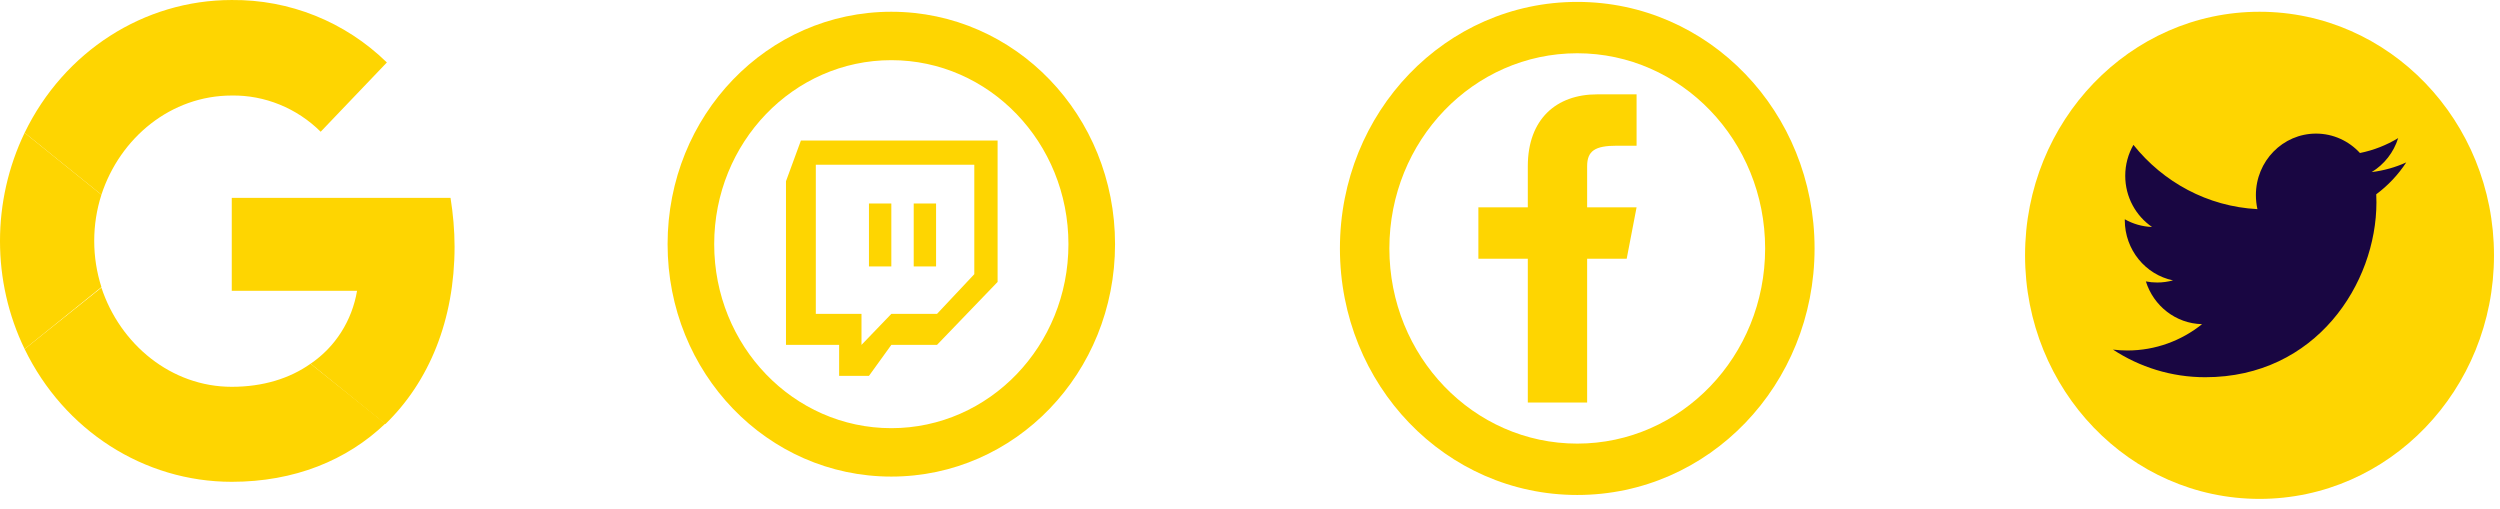 <svg width="221" height="45" viewBox="0 0 221 45" fill="none" xmlns="http://www.w3.org/2000/svg">
<path d="M143.8 22.87L144.674 18.329H140.303V14.697C140.303 13.335 141.002 12.881 142.926 12.881H144.674V8.341C144.674 8.341 142.926 8.341 141.177 8.341C137.593 8.341 135.058 10.52 135.058 14.697V18.329H130.688V22.87H135.058V35.583H140.303V22.87H143.8Z" fill="#FED501"/>
<path d="M139.429 0.168C127.803 0.168 118.449 9.884 118.449 21.962C118.449 34.039 127.803 43.756 139.429 43.756C151.055 43.756 160.408 34.039 160.408 21.962C160.408 9.884 151.055 0.168 139.429 0.168ZM139.429 39.215C130.25 39.215 122.82 31.497 122.82 21.962C122.82 12.427 130.25 4.708 139.429 4.708C148.607 4.708 156.038 12.427 156.038 21.962C156.038 31.497 148.607 39.215 139.429 39.215Z" fill="#FED501"/>
<path d="M82.831 30.488H78.793L76.816 33.227H74.179V30.488H69.481V16.02L70.8 12.425H88.188V24.923L82.831 30.488ZM86.128 24.238V14.565H72.118V27.748H76.156V30.488L78.793 27.748H82.831L86.128 24.238Z" fill="#FED501"/>
<path d="M82.749 17.989H80.772V23.553H82.749V17.989Z" fill="#FED501"/>
<path d="M78.794 17.989H76.816V23.553H78.794V17.989Z" fill="#FED501"/>
<path d="M78.792 1.039C67.832 1.039 59.015 10.199 59.015 21.584C59.015 32.97 67.832 42.13 78.792 42.13C89.753 42.13 98.57 32.97 98.57 21.584C98.57 10.199 89.753 1.039 78.792 1.039ZM78.792 37.85C70.14 37.85 63.135 30.573 63.135 21.584C63.135 12.596 70.14 5.319 78.792 5.319C87.445 5.319 94.45 12.596 94.45 21.584C94.45 30.573 87.445 37.85 78.792 37.85Z" fill="#FED501"/>
<path d="M199.742 44.102C211.189 44.102 220.469 34.462 220.469 22.571C220.469 10.679 211.189 1.039 199.742 1.039C188.295 1.039 179.015 10.679 179.015 22.571C179.015 34.462 188.295 44.102 199.742 44.102Z" fill="#FED501"/>
<path d="M212.714 14.356C211.759 14.791 210.735 15.08 209.658 15.212C210.759 14.542 211.601 13.477 211.999 12.208C210.971 12.83 209.833 13.282 208.62 13.526C207.651 12.471 206.267 11.81 204.739 11.81C201.799 11.81 199.421 14.242 199.421 17.245C199.421 17.669 199.468 18.087 199.556 18.488C195.136 18.256 191.218 16.092 188.595 12.806C188.136 13.609 187.871 14.542 187.871 15.539C187.871 17.423 188.814 19.086 190.239 20.065C189.368 20.034 188.547 19.79 187.832 19.383C187.831 19.405 187.831 19.427 187.831 19.451C187.831 22.086 189.664 24.284 192.097 24.784C191.652 24.905 191.182 24.974 190.695 24.974C190.353 24.974 190.021 24.942 189.696 24.878C190.371 27.036 192.336 28.608 194.663 28.655C192.847 30.111 190.551 30.983 188.057 30.983C187.63 30.983 187.204 30.957 186.789 30.905C189.142 32.447 191.94 33.346 194.944 33.346C204.727 33.346 210.077 25.061 210.077 17.877C210.077 17.644 210.07 17.404 210.059 17.175C211.098 16.403 212 15.446 212.714 14.356Z" fill="#190642"/>
<path d="M40.184 21.806C40.184 20.368 40.05 18.884 39.827 17.492H20.488V25.704H31.564C31.118 28.348 29.644 30.668 27.456 32.153L34.065 37.488C37.951 33.73 40.184 28.256 40.184 21.806Z" fill="#FED501"/>
<path d="M20.488 42.592C26.026 42.592 30.671 40.69 34.065 37.442L27.455 32.153C25.624 33.452 23.257 34.194 20.488 34.194C15.129 34.194 10.618 30.436 8.965 25.425L2.177 30.854C5.66 38.045 12.717 42.592 20.488 42.592Z" fill="#FED501"/>
<path d="M8.966 25.379C8.117 22.735 8.117 19.858 8.966 17.213L2.177 11.739C-0.726 17.77 -0.726 24.869 2.177 30.854L8.966 25.379Z" fill="#FED501"/>
<path d="M20.488 8.445C23.391 8.398 26.249 9.558 28.348 11.646L34.199 5.522C30.492 1.903 25.579 -0.046 20.488 0.001C12.717 0.001 5.66 4.548 2.177 11.739L8.965 17.213C10.618 12.156 15.129 8.445 20.488 8.445Z" fill="#FED501"/>
</svg>
